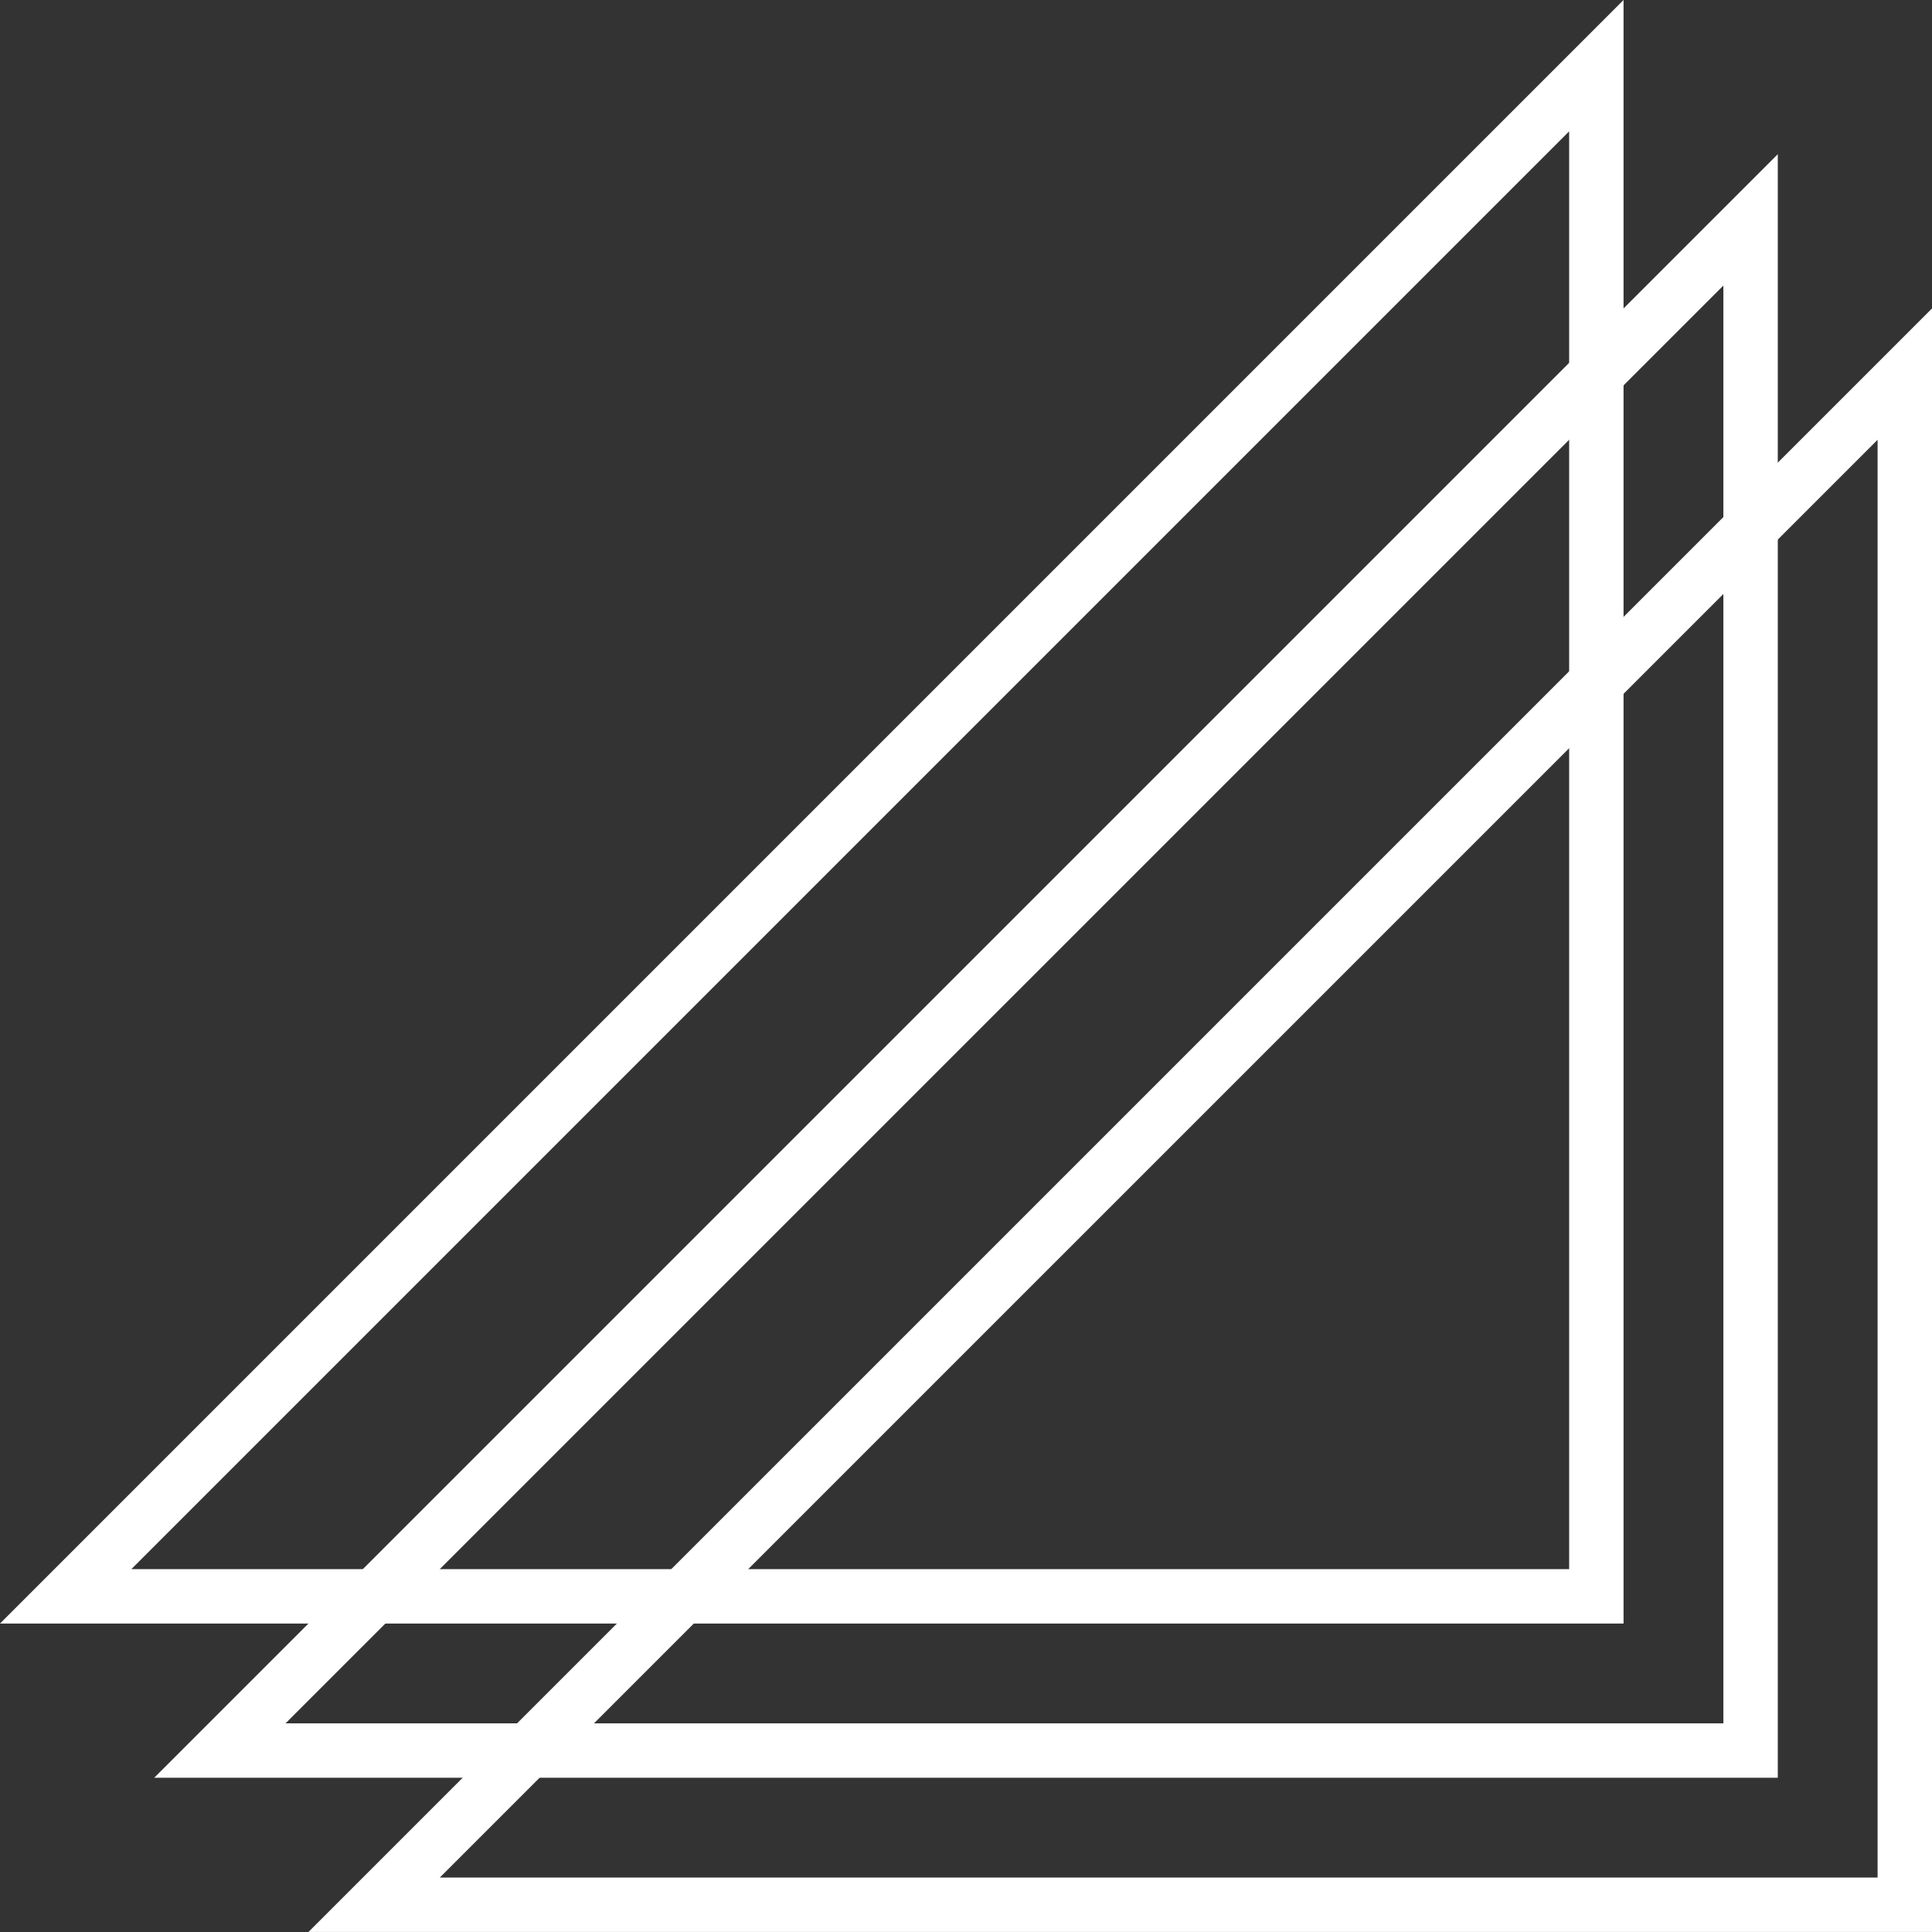 <?xml version="1.0" encoding="UTF-8" standalone="no"?>
<!-- Created with Inkscape (http://www.inkscape.org/) -->

<svg
   width="100.217mm"
   height="100.216mm"
   viewBox="0 0 100.217 100.216"
   version="1.1"
   id="svg5"
   inkscape:version="1.2.1 (9c6d41e410, 2022-07-14)"
   xmlns:inkscape="http://www.inkscape.org/namespaces/inkscape"
   xmlns:sodipodi="http://sodipodi.sourceforge.net/DTD/sodipodi-0.dtd"
   xmlns="http://www.w3.org/2000/svg"
   xmlns:svg="http://www.w3.org/2000/svg">
  <rect x="0" y="0" width="100.217" height="100.216" fill="#333333" stroke="none"/>
  <sodipodi:namedview
     id="namedview7"
     pagecolor="#ffffff"
     bordercolor="#000000"
     borderopacity="0.25"
     inkscape:showpageshadow="2"
     inkscape:pageopacity="0.0"
     inkscape:pagecheckerboard="0"
     inkscape:deskcolor="#d1d1d1"
     inkscape:document-units="mm"
     showgrid="false"
     inkscape:zoom="1.6790846"
     inkscape:cx="284.08337"
     inkscape:cy="217.67814"
     inkscape:window-width="1920"
     inkscape:window-height="1123"
     inkscape:window-x="0"
     inkscape:window-y="0"
     inkscape:window-maximized="1"
     inkscape:current-layer="layer1" />
  <defs
     id="defs2" />
  <g
     inkscape:label="Capa 1"
     inkscape:groupmode="layer"
     id="layer1"
     transform="translate(-45.018,-27.019)">
    <g
       id="g4696"
       style="stroke:#ffffff;stroke-width:2.822;stroke-dasharray:none;stroke-opacity:1"
       inkscape:export-filename="g4696.png"
       inkscape:export-xdpi="4.2333269"
       inkscape:export-ydpi="4.2333269">
      <path
         style="fill:#808080;fill-opacity:0;stroke:#ffffff;stroke-width:2.822;stroke-dasharray:none;stroke-opacity:1"
         d="M 48.425,109.824 H 127.824 V 30.425 Z"
         id="path3920" />
      <path
         style="fill:#808080;fill-opacity:0;stroke:#ffffff;stroke-width:2.822;stroke-dasharray:none;stroke-opacity:1"
         d="m 64.425,125.823 h 79.399 V 46.425 Z"
         id="path3920-3" />
      <path
         style="fill:#808080;fill-opacity:0;stroke:#ffffff;stroke-width:2.822;stroke-dasharray:none;stroke-opacity:1"
         d="m 56.425,117.823 h 79.399 V 38.425 Z"
         id="path3920-6" />
    </g>
  </g>
</svg>
